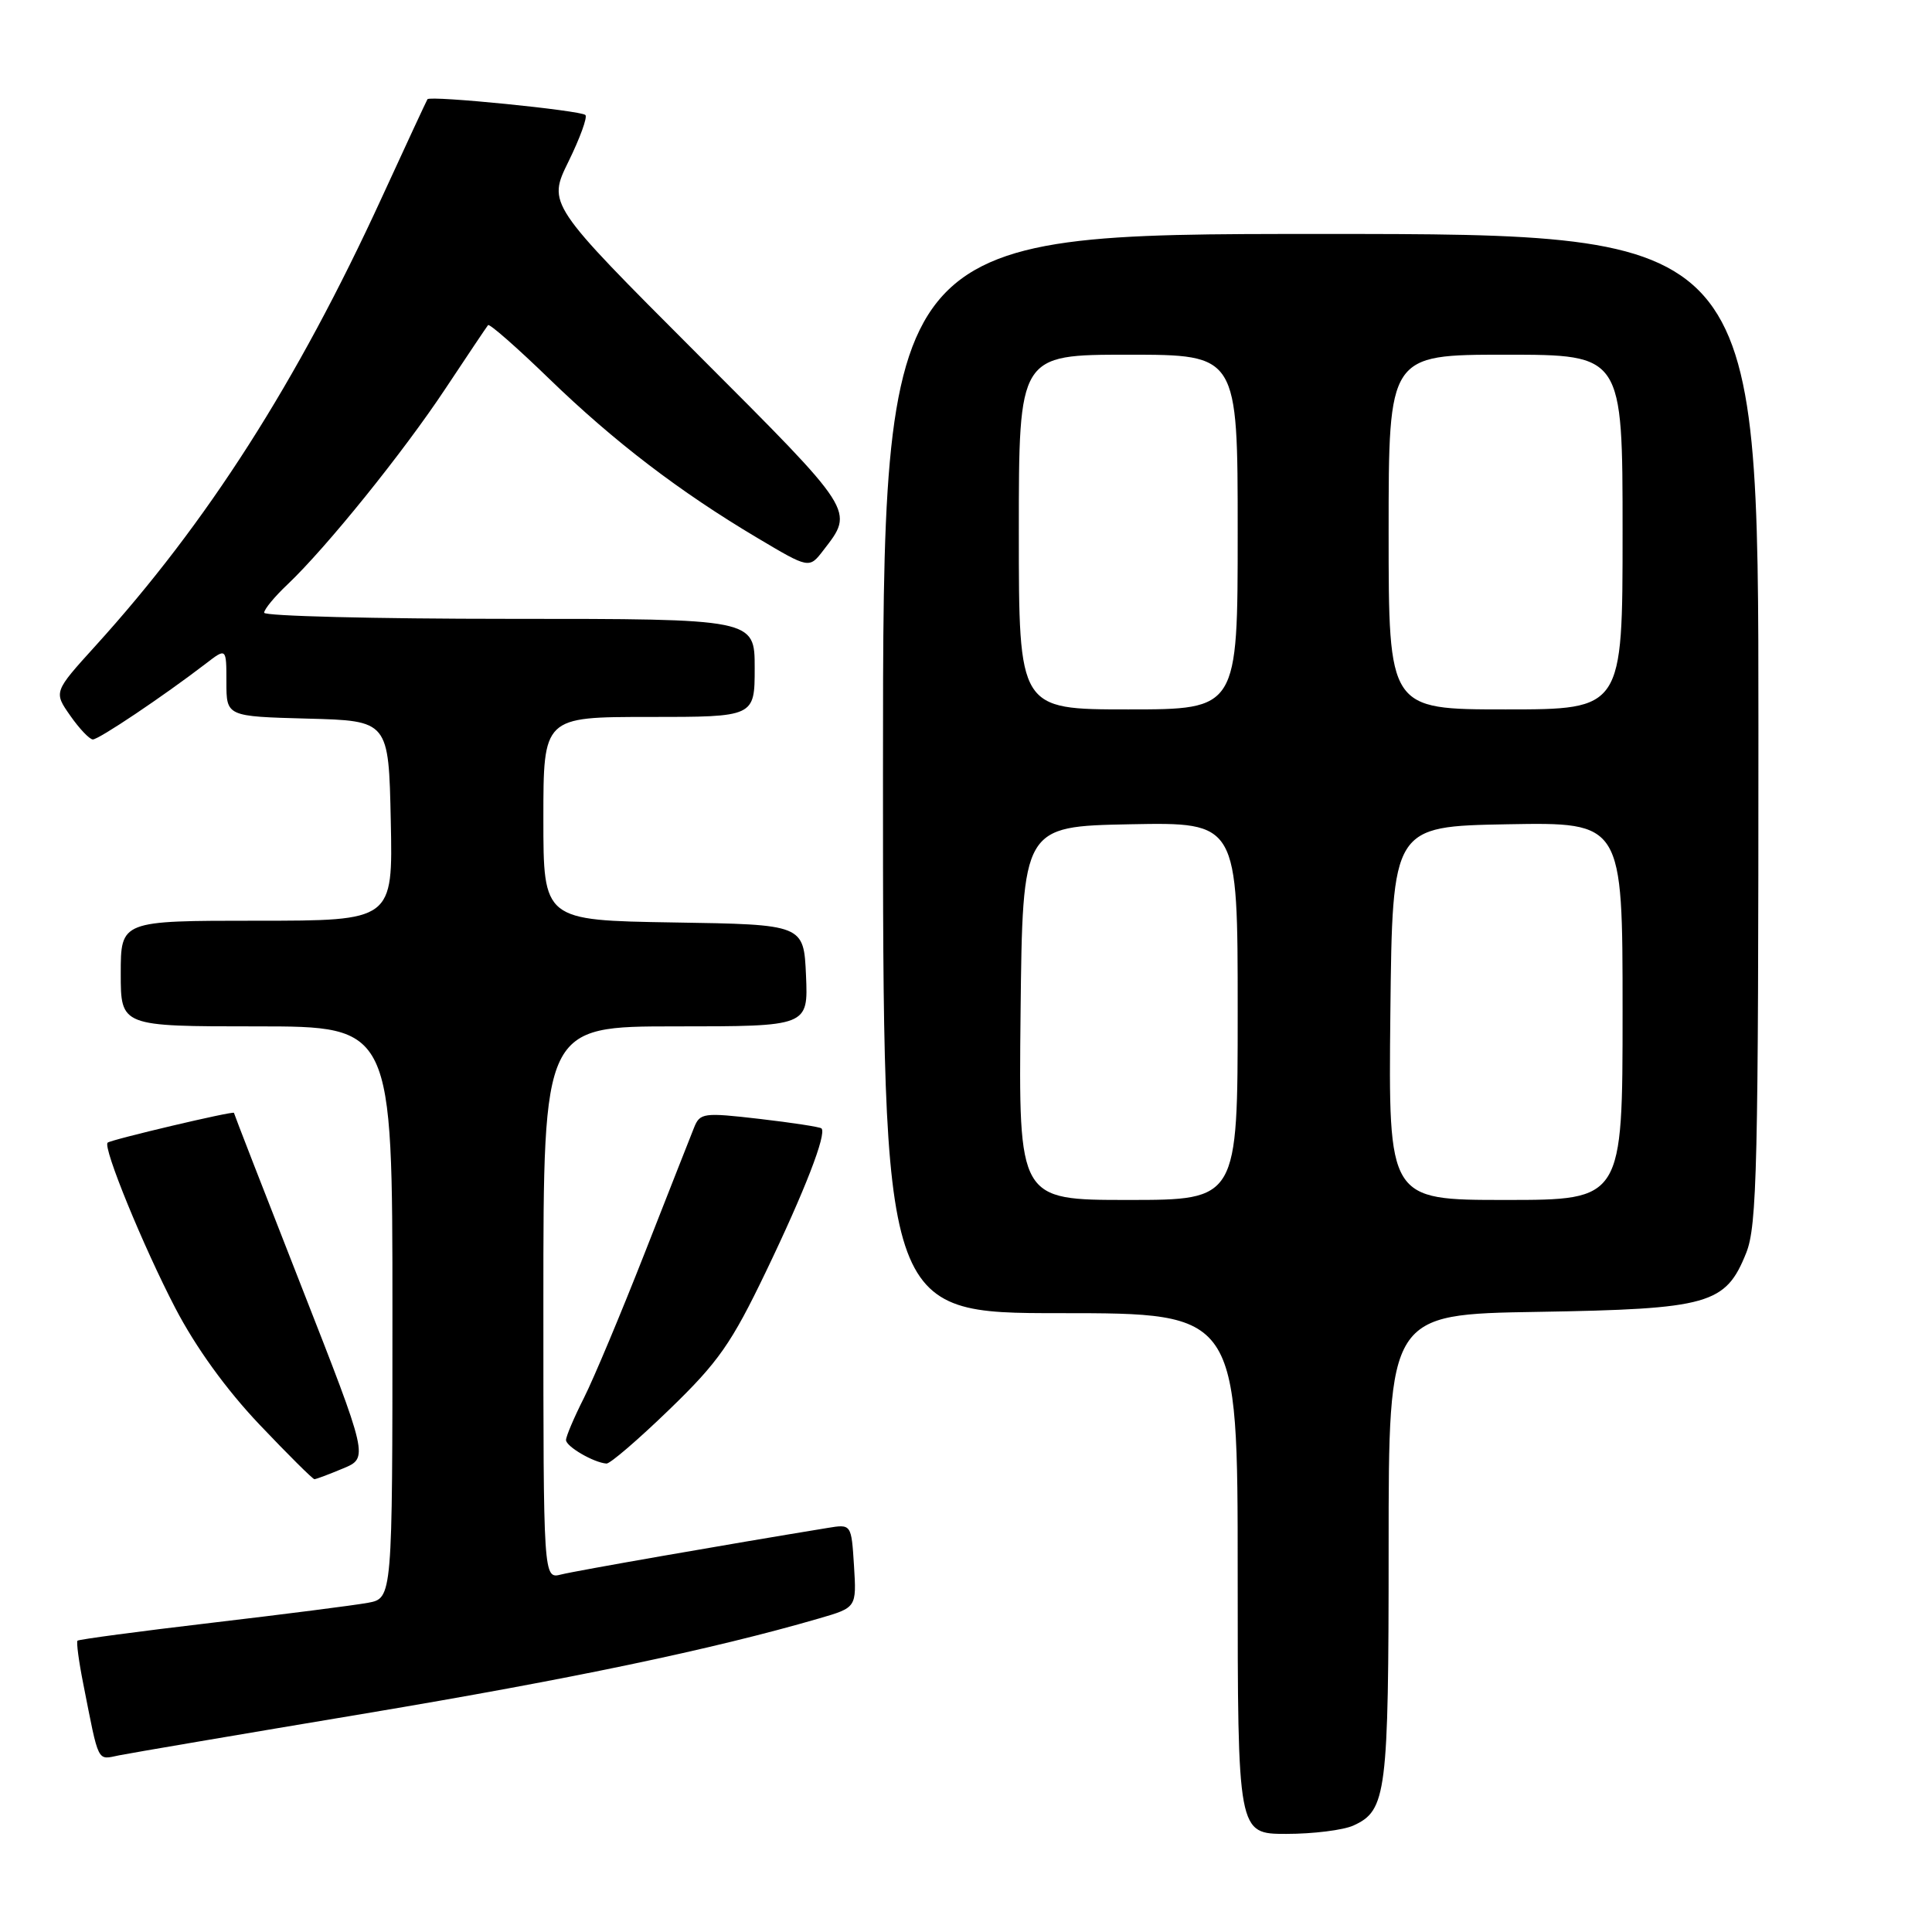 <?xml version="1.0" encoding="UTF-8" standalone="no"?>
<!DOCTYPE svg PUBLIC "-//W3C//DTD SVG 1.1//EN" "http://www.w3.org/Graphics/SVG/1.1/DTD/svg11.dtd" >
<svg xmlns="http://www.w3.org/2000/svg" xmlns:xlink="http://www.w3.org/1999/xlink" version="1.1" viewBox="0 0 256 256">
 <g >
 <path fill="currentColor"
d=" M 179.34 241.89 C 183.72 239.89 184.00 237.71 184.00 205.03 C 184.00 174.15 184.00 174.15 203.75 173.83 C 226.49 173.45 228.65 172.84 231.38 166.02 C 232.82 162.42 233.00 154.57 233.00 96.48 C 233.00 31.00 233.00 31.00 175.00 31.00 C 117.00 31.00 117.00 31.00 117.00 102.50 C 117.00 174.00 117.00 174.00 140.50 174.00 C 164.00 174.00 164.00 174.00 164.00 208.50 C 164.00 243.00 164.00 243.00 170.45 243.00 C 174.00 243.00 178.00 242.50 179.34 241.89 Z  M 48.55 227.02 C 75.65 222.48 94.35 218.57 108.50 214.46 C 113.50 213.01 113.50 213.01 113.16 207.48 C 112.81 201.94 112.81 201.94 109.66 202.46 C 96.33 204.64 76.27 208.14 74.35 208.63 C 72.00 209.22 72.00 209.22 72.00 172.61 C 72.00 136.00 72.00 136.00 89.55 136.00 C 107.09 136.00 107.09 136.00 106.80 129.25 C 106.50 122.50 106.50 122.50 89.25 122.23 C 72.00 121.95 72.00 121.95 72.00 108.48 C 72.00 95.00 72.00 95.00 86.00 95.00 C 100.00 95.00 100.00 95.00 100.00 88.50 C 100.00 82.00 100.00 82.00 67.50 82.00 C 49.62 82.00 35.00 81.63 35.00 81.19 C 35.00 80.74 36.39 79.05 38.10 77.44 C 43.28 72.52 53.42 59.95 59.02 51.50 C 61.94 47.10 64.48 43.31 64.67 43.08 C 64.85 42.85 68.49 46.04 72.75 50.17 C 81.36 58.51 90.04 65.15 100.36 71.28 C 107.22 75.36 107.22 75.36 109.09 72.93 C 113.21 67.59 113.46 67.98 92.39 46.89 C 72.56 27.04 72.56 27.04 75.33 21.40 C 76.85 18.30 77.86 15.53 77.57 15.24 C 76.96 14.63 56.98 12.63 56.64 13.15 C 56.52 13.34 53.79 19.21 50.58 26.20 C 39.36 50.64 27.47 69.25 12.64 85.59 C 7.11 91.69 7.11 91.69 9.31 94.83 C 10.51 96.55 11.86 97.97 12.30 97.98 C 13.08 98.00 21.64 92.25 27.25 87.95 C 30.00 85.83 30.00 85.83 30.00 90.38 C 30.00 94.93 30.00 94.93 40.75 95.22 C 51.50 95.50 51.50 95.50 51.78 108.75 C 52.06 122.00 52.06 122.00 34.03 122.00 C 16.00 122.00 16.00 122.00 16.00 129.00 C 16.00 136.00 16.00 136.00 34.00 136.00 C 52.00 136.00 52.00 136.00 52.00 173.89 C 52.00 211.78 52.00 211.78 48.75 212.38 C 46.96 212.71 37.64 213.90 28.04 215.03 C 18.44 216.16 10.44 217.23 10.27 217.40 C 10.10 217.57 10.44 220.14 11.03 223.10 C 13.15 233.84 12.82 233.19 15.79 232.59 C 17.28 232.29 32.02 229.78 48.55 227.02 Z  M 45.45 194.58 C 48.84 193.17 48.84 193.17 39.92 170.41 C 35.01 157.90 31.00 147.57 31.00 147.46 C 31.00 147.16 14.65 151.02 14.26 151.41 C 13.61 152.05 18.97 165.14 23.21 173.29 C 25.94 178.54 29.97 184.11 34.37 188.75 C 38.16 192.74 41.44 196.00 41.66 196.00 C 41.88 196.00 43.59 195.36 45.45 194.58 Z  M 88.71 186.75 C 95.20 180.48 96.92 178.01 101.49 168.50 C 106.62 157.83 109.57 150.23 108.85 149.52 C 108.66 149.33 104.97 148.76 100.65 148.26 C 93.20 147.40 92.75 147.46 91.96 149.43 C 91.50 150.57 88.57 158.03 85.44 166.00 C 82.31 173.97 78.69 182.62 77.38 185.22 C 76.07 187.81 75.00 190.33 75.00 190.81 C 75.00 191.67 78.65 193.80 80.36 193.93 C 80.83 193.97 84.59 190.74 88.71 186.75 Z  M 135.23 134.25 C 135.50 109.50 135.50 109.50 149.75 109.22 C 164.00 108.95 164.00 108.95 164.00 133.97 C 164.00 159.00 164.00 159.00 149.48 159.00 C 134.97 159.00 134.97 159.00 135.23 134.25 Z  M 184.23 134.25 C 184.50 109.50 184.50 109.50 199.75 109.22 C 215.00 108.95 215.00 108.95 215.00 133.97 C 215.00 159.00 215.00 159.00 199.48 159.00 C 183.97 159.00 183.97 159.00 184.23 134.25 Z  M 135.00 70.50 C 135.00 47.00 135.00 47.00 149.50 47.00 C 164.00 47.00 164.00 47.00 164.00 70.50 C 164.00 94.00 164.00 94.00 149.50 94.00 C 135.00 94.00 135.00 94.00 135.00 70.50 Z  M 184.00 70.50 C 184.00 47.00 184.00 47.00 199.50 47.00 C 215.00 47.00 215.00 47.00 215.00 70.50 C 215.00 94.00 215.00 94.00 199.50 94.00 C 184.00 94.00 184.00 94.00 184.00 70.50 Z "/>
</g>
</svg>